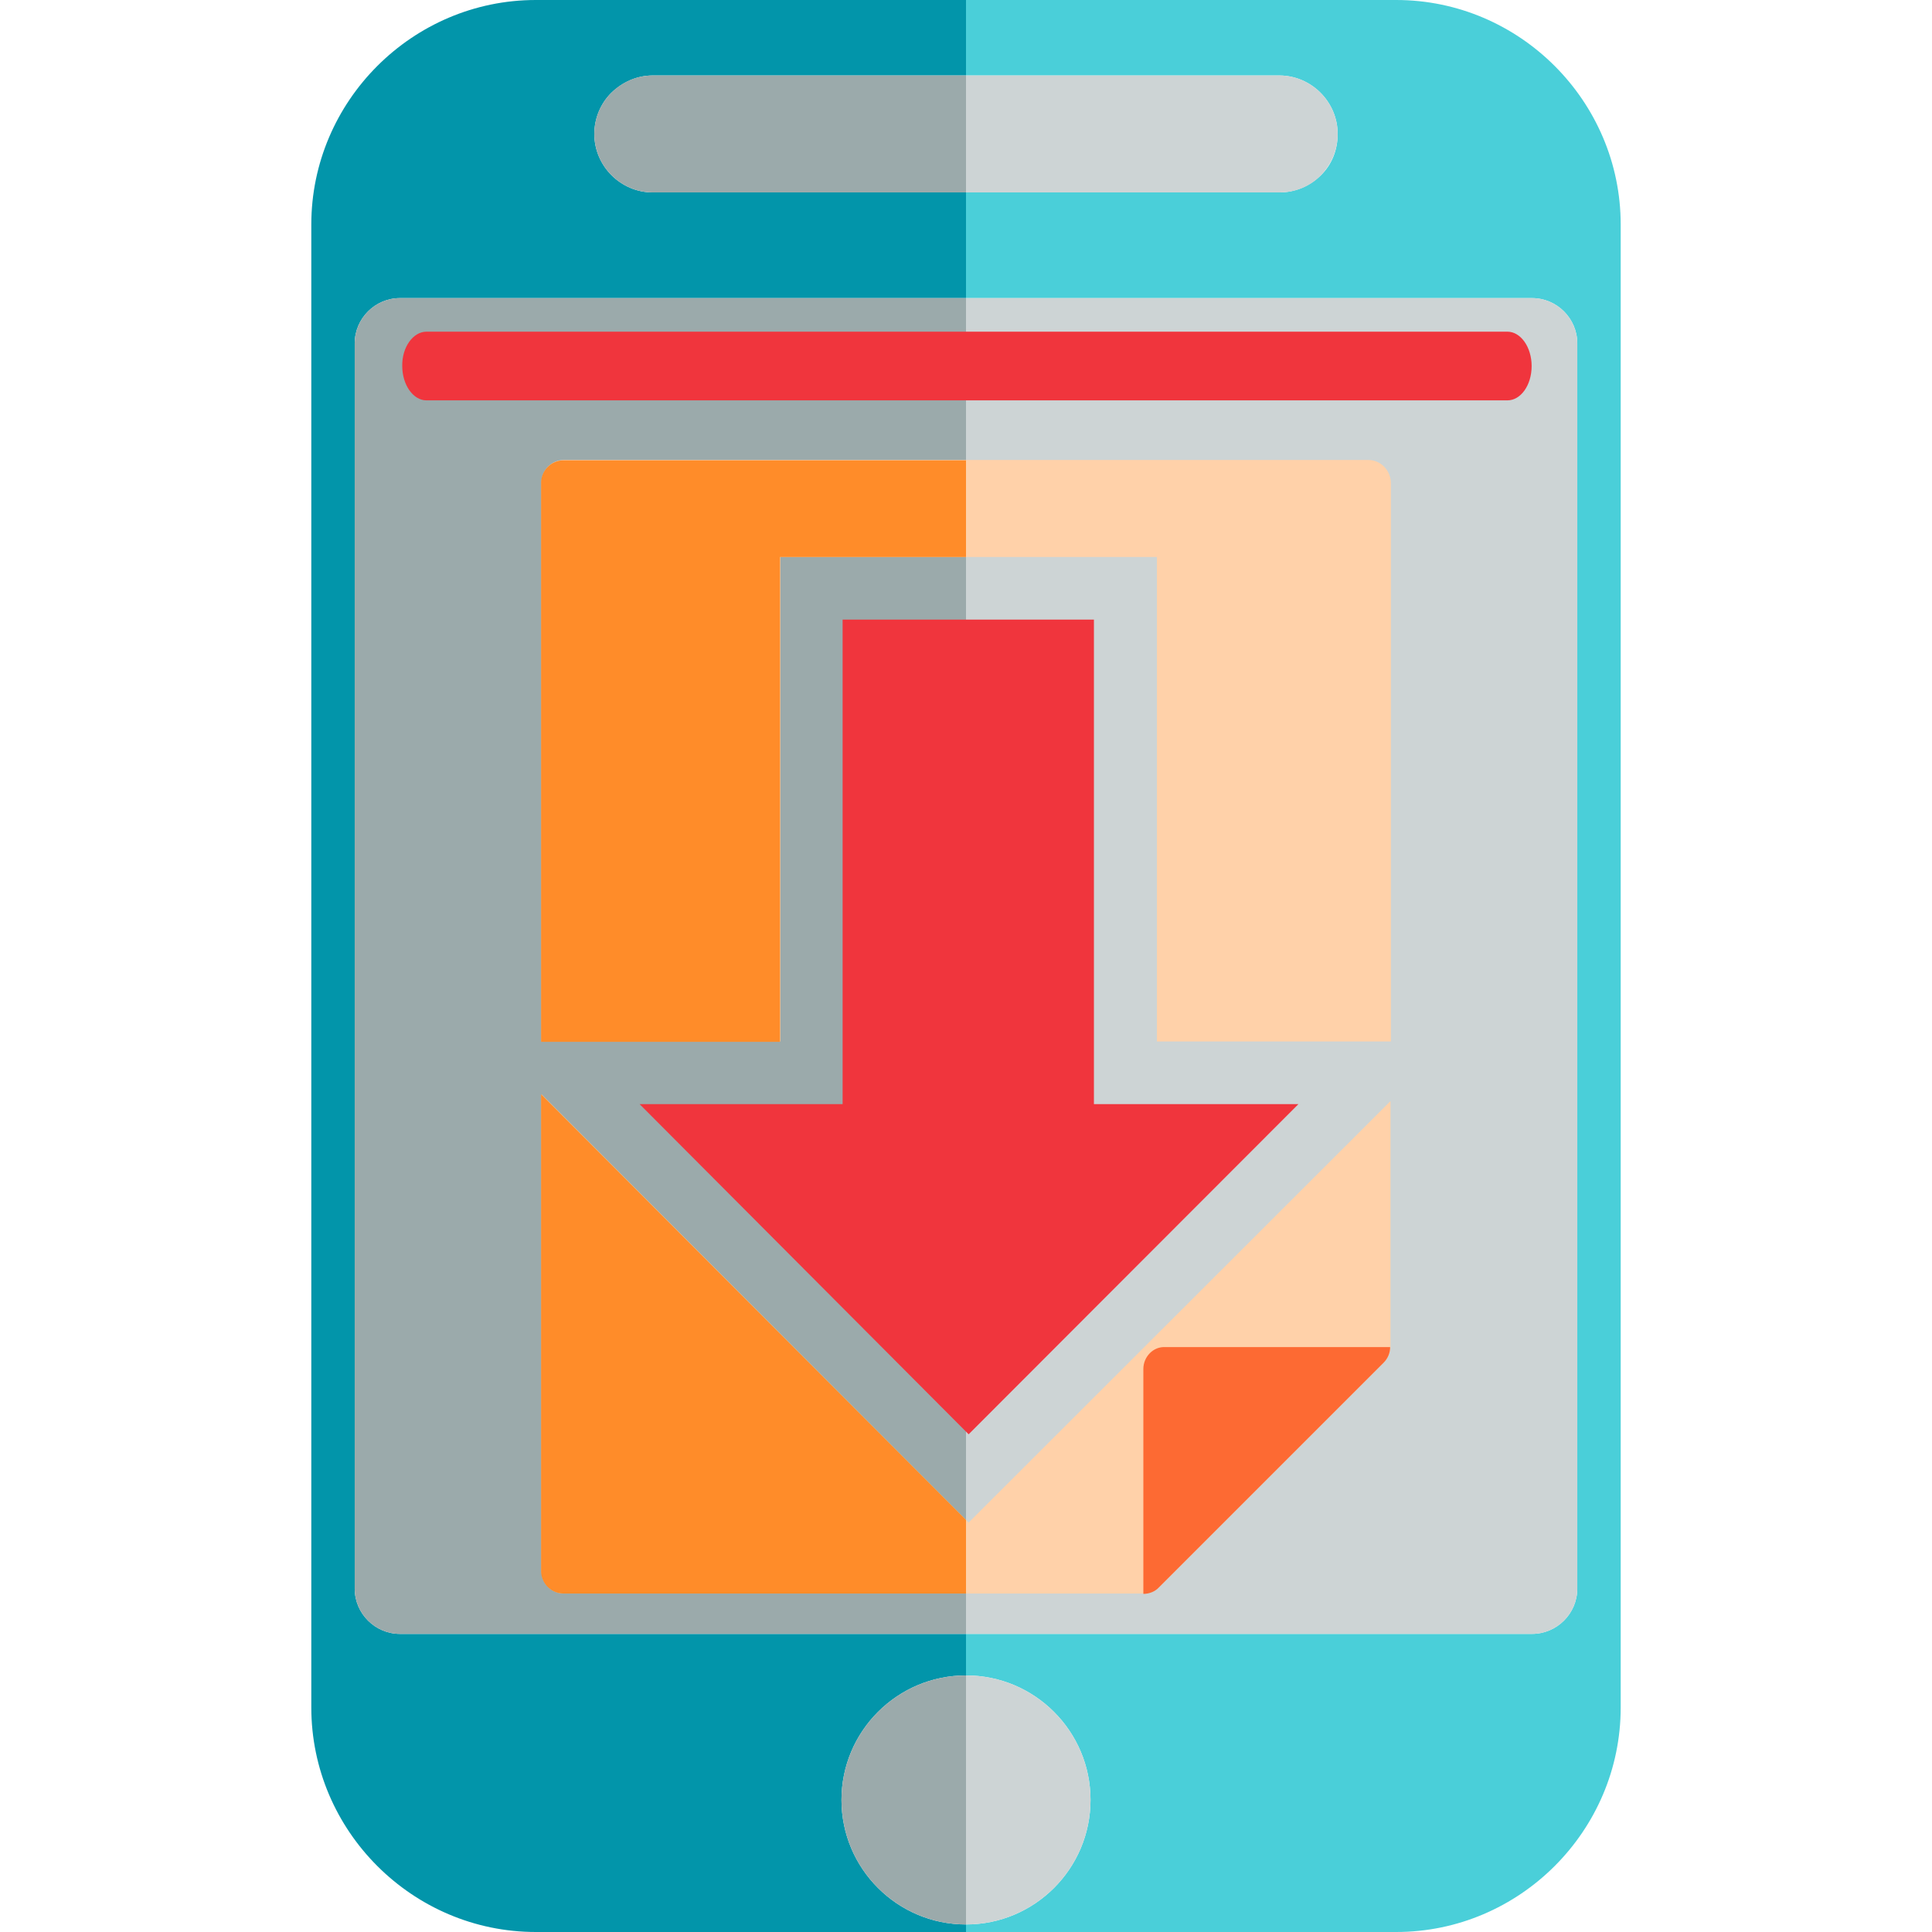 <?xml version="1.0" encoding="utf-8"?>
<!-- Generator: Adobe Illustrator 25.4.1, SVG Export Plug-In . SVG Version: 6.00 Build 0)  -->
<svg version="1.1" id="Layer_1" xmlns="http://www.w3.org/2000/svg" xmlns:xlink="http://www.w3.org/1999/xlink" x="0px" y="0px"
	 viewBox="0 0 512 512" style="enable-background:new 0 0 512 512;" xml:space="preserve">
<style type="text/css">
	.st0{fill:#0295AA;}
	.st1{fill:#4ACFD9;}
	.st2{fill:#9BAAAB;}
	.st3{fill:#CDD4D5;}
	.st4{fill:#F0353D;}
	.st5{fill:#FFD1A9;}
	.st6{fill:#FF8C29;}
	.st7{fill:#FD6A33;}
</style>
<g>
	<path class="st0" d="M162,24.6c-2.8,2.8-4.5,6.7-4.5,10.9c0,8.5,7,15.5,15.5,15.5h83v28H106c-6.6,0-12,5.4-12,12v330
		c0,6.6,5.4,12,12,12h150v11c-18.2,0-33,14.8-33,33c0,18.2,14.8,33,33,33v2H142c-32.7,0-59.5-26.8-59.5-59.5v-393
		C82.5,26.8,109.3,0,142,0h114v20h-83C168.7,20,164.9,21.8,162,24.6z"/>
	<path class="st1" d="M429.5,59.5v393c0,32.7-26.8,59.5-59.5,59.5H256v-2c18.2,0,33-14.8,33-33s-14.8-33-33-33v-11h150
		c6.6,0,12-5.4,12-12V91c0-6.6-5.4-12-12-12H256V51h83c4.3,0,8.1-1.7,11-4.5s4.5-6.7,4.5-11c0-8.5-7-15.5-15.5-15.5h-83V0h114
		C402.7,0,429.5,26.8,429.5,59.5z"/>
	<path class="st2" d="M256,20v31h-83c-8.5,0-15.5-7-15.5-15.5c0-4.3,1.7-8.1,4.5-10.9c2.8-2.8,6.7-4.6,11-4.6H256z"/>
	<path class="st3" d="M354.5,35.5c0,4.3-1.7,8.1-4.5,11s-6.7,4.5-11,4.5h-83V20h83C347.5,20,354.5,27,354.5,35.5z"/>
	<path class="st2" d="M256,79v354H106c-6.6,0-12-5.4-12-12V91c0-6.6,5.4-12,12-12C106,79,256,79,256,79z"/>
	<path class="st3" d="M418,91v330c0,6.6-5.4,12-12,12H256V79h150C412.6,79,418,84.4,418,91z"/>
	<path class="st2" d="M256,444v66c-18.2,0-33-14.8-33-33C223,458.8,237.8,444,256,444z"/>
	<path class="st3" d="M289,477c0,18.2-14.8,33-33,33v-66C274.2,444,289,458.8,289,477z"/>
	<path class="st4" d="M113,87.9h286.5c3.5,0,6.4,4.1,6.4,9.1l0,0c0,5.1-2.9,9.1-6.4,9.1H113c-3.5,0-6.4-4.1-6.4-9.1l0,0
		C106.5,92,109.5,87.9,113,87.9z"/>
	<path class="st5" d="M206.8,147.6h99.8V276h62V127.9c-0.1-3.3-2.7-6-6-6H149.4c-3.2,0-5.9,2.7-5.9,5.9V276h63.3V147.6L206.8,147.6z
		"/>
	<path class="st5" d="M256.7,403.5L143.5,290v126.4c0,3.2,2.7,5.9,5.9,5.9h153.7c1.5,0,3.1-0.6,4.1-1.7l59.6-59.6
		c1.1-1.1,1.7-2.6,1.7-4.1v-65.1L256.7,403.5z"/>
	<path class="st6" d="M143.4,416.4c0,3.2,2.7,5.9,5.9,5.9H256v-19.5L143.4,290V416.4z"/>
	<path class="st6" d="M206.8,147.6H256V122H149.3c-3.2,0-5.9,2.7-5.9,5.9v148.2h63.3V147.6H206.8z"/>
	<path class="st7" d="M303,362.8v59.6c1.5,0,3.1-0.6,4.1-1.7l59.6-59.6c1.1-1.1,1.7-2.6,1.7-4.1h-59.6
		C305.7,356.8,303,359.5,303,362.8z"/>
	<rect x="223.3" y="164.2" class="st4" width="66.6" height="130"/>
	<polygon class="st4" points="169.5,292.6 256.7,380.1 344.1,292.6 	"/>
</g>
</svg>
